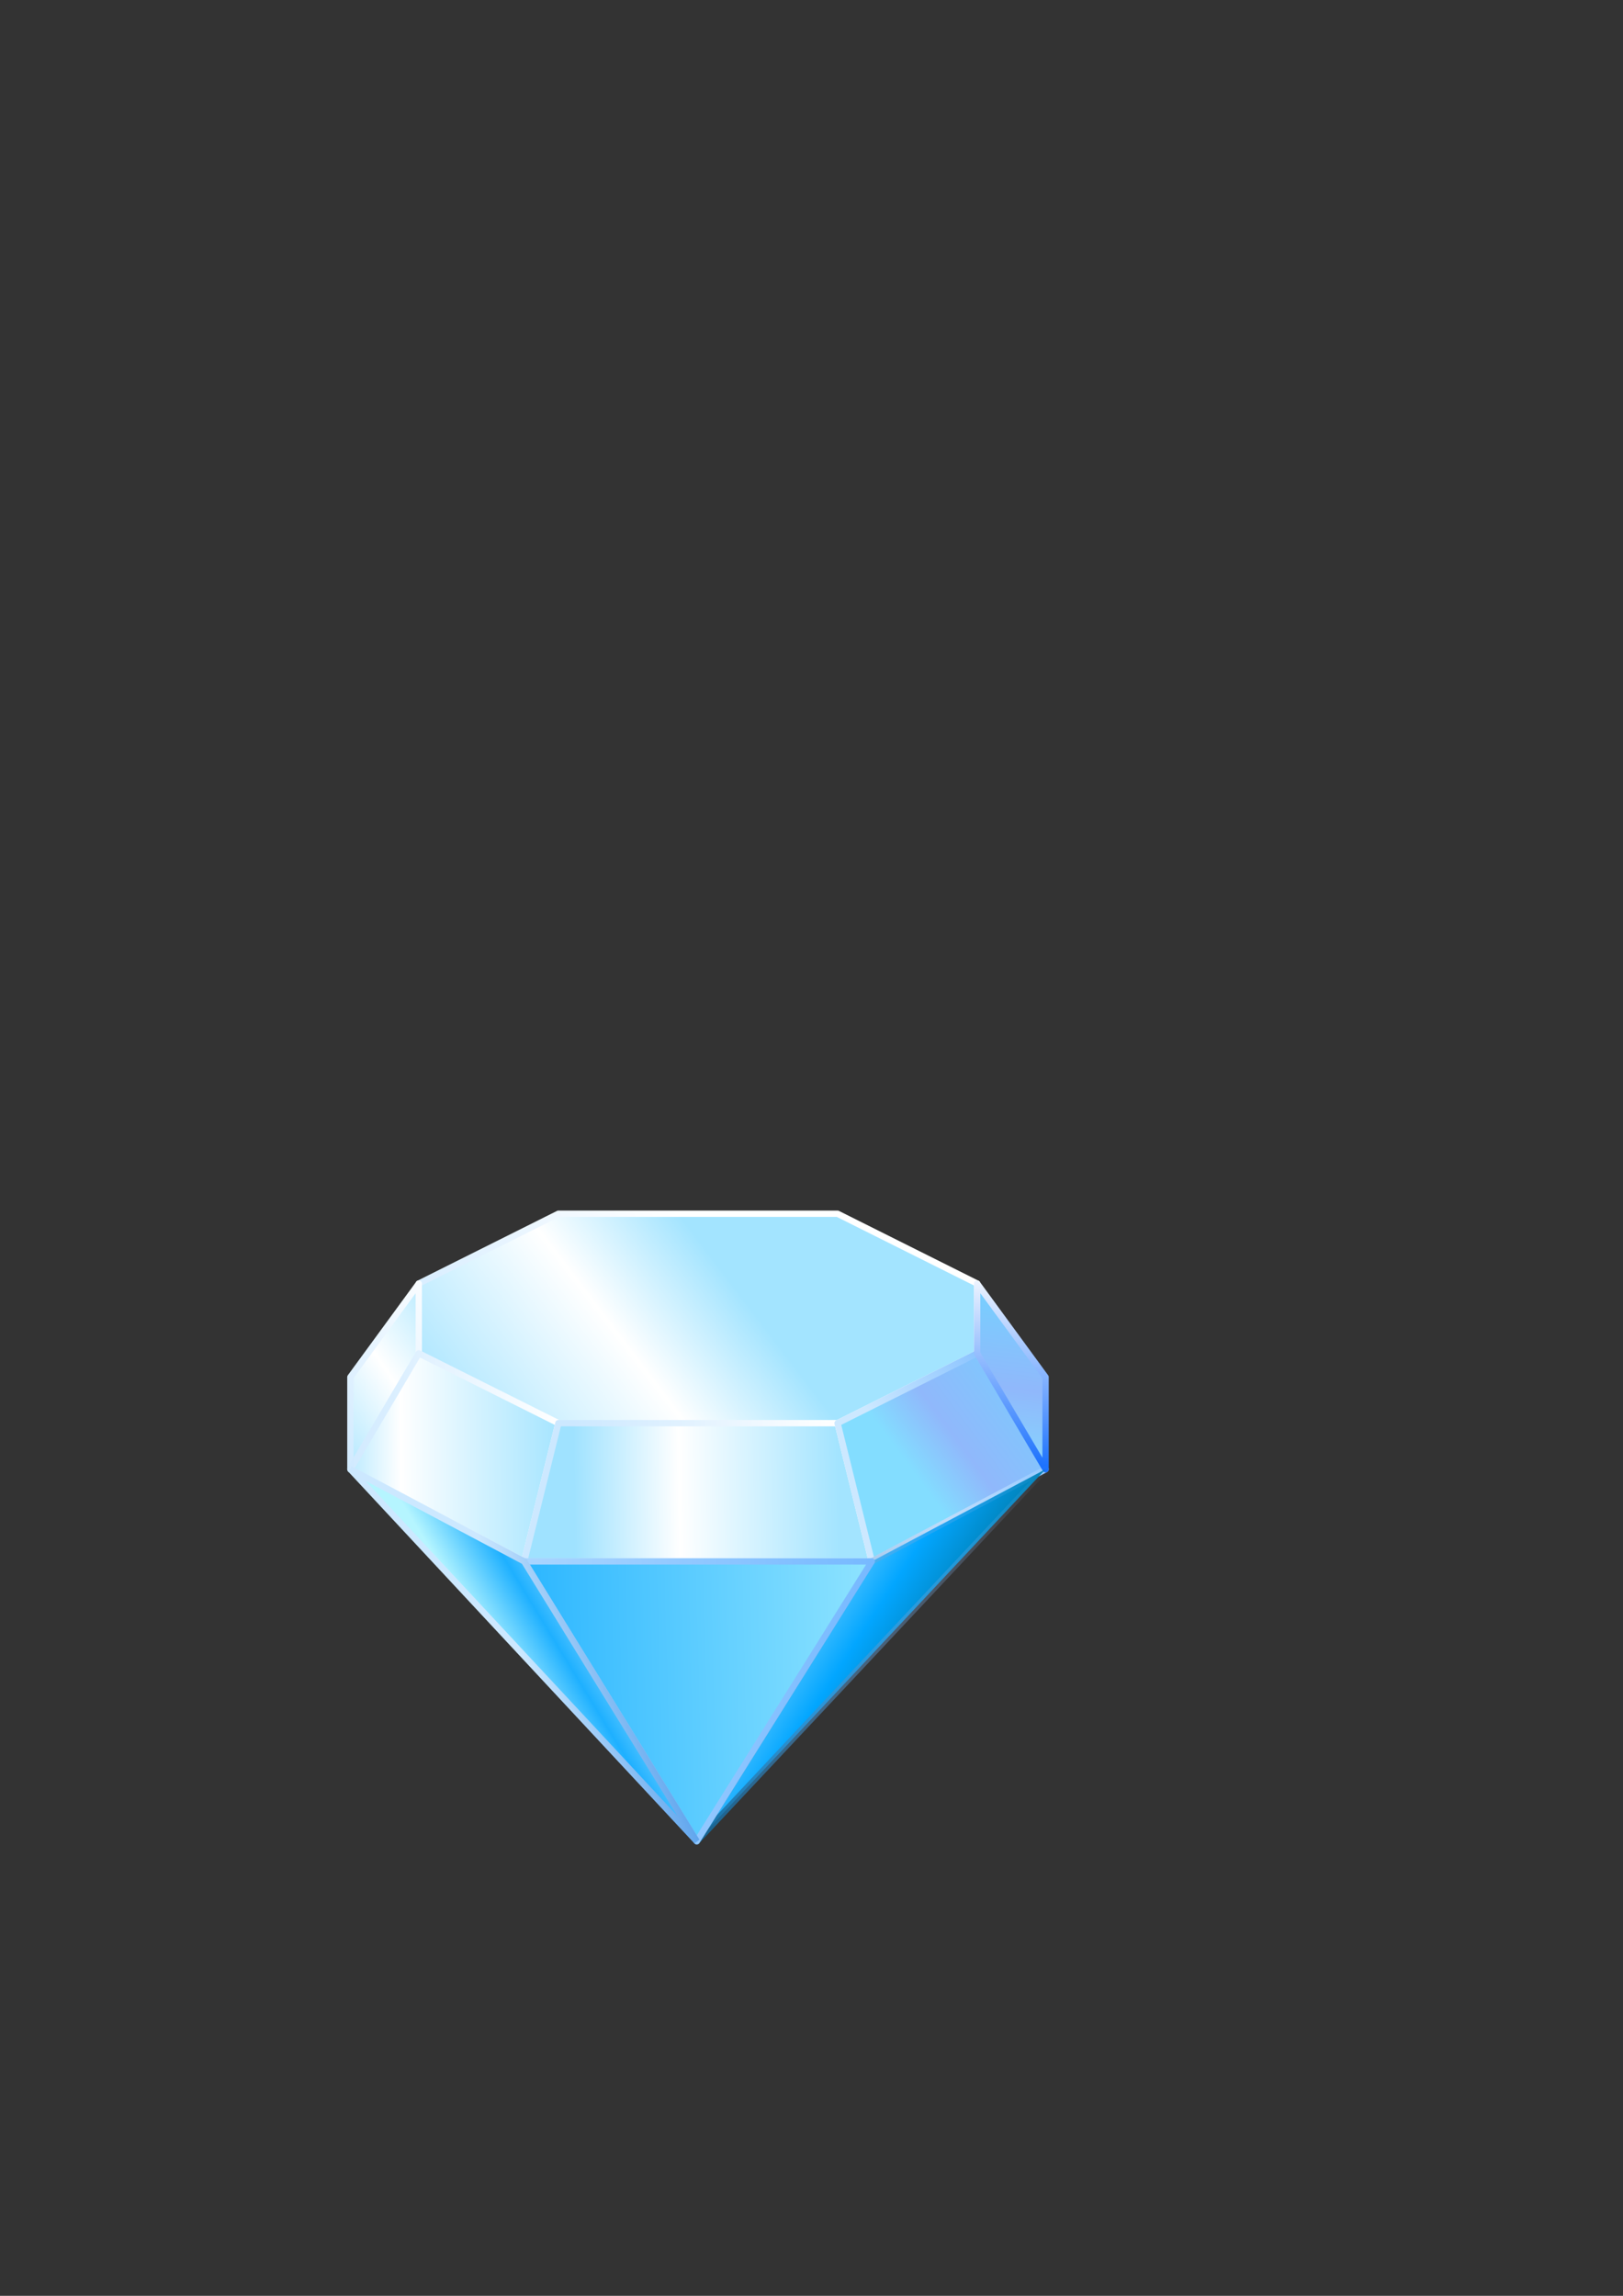<?xml version="1.0" encoding="UTF-8" standalone="no"?>
<!-- Created with Inkscape (http://www.inkscape.org/) -->

<svg
   xmlns:dc="http://purl.org/dc/elements/1.1/"
   xmlns:cc="http://creativecommons.org/ns#"
   xmlns:rdf="http://www.w3.org/1999/02/22-rdf-syntax-ns#"
   xmlns:svg="http://www.w3.org/2000/svg"
   xmlns="http://www.w3.org/2000/svg"
   xmlns:xlink="http://www.w3.org/1999/xlink"
   xmlns:sodipodi="http://sodipodi.sourceforge.net/DTD/sodipodi-0.dtd"
   xmlns:inkscape="http://www.inkscape.org/namespaces/inkscape"
   width="744.094"
   height="1052.362"
   id="svg2"
   version="1.1"
   inkscape:version="0.48.4 r9939"
   sodipodi:docname="diamond.svg">
  <rect width="100%" height="100%" fill="#333333" stroke="none"/>
  <defs
     id="defs4">
    <linearGradient
       id="linearGradient4564">
      <stop
         id="stop4566"
         offset="0"
         style="stop-color:#b5f5ff;stop-opacity:1;" />
      <stop
         style="stop-color:#1eb0ff;stop-opacity:1;"
         offset="0.74"
         id="stop4568" />
      <stop
         id="stop4570"
         offset="1"
         style="stop-color:#c3f0ff;stop-opacity:1;" />
    </linearGradient>
    <linearGradient
       id="linearGradient4554">
      <stop
         style="stop-color:#005f93;stop-opacity:1;"
         offset="0"
         id="stop4556" />
      <stop
         style="stop-color:#b5c9ff;stop-opacity:0;"
         offset="1"
         id="stop4558" />
    </linearGradient>
    <linearGradient
       id="linearGradient4546">
      <stop
         style="stop-color:#71d5ff;stop-opacity:1;"
         offset="0"
         id="stop4548" />
      <stop
         id="stop4550"
         offset="0.73"
         style="stop-color:#90b8fb;stop-opacity:1;" />
      <stop
         style="stop-color:#83ddff;stop-opacity:1;"
         offset="1"
         id="stop4552" />
    </linearGradient>
    <linearGradient
       id="linearGradient4406">
      <stop
         id="stop4408"
         offset="0"
         style="stop-color:#0bb7ff;stop-opacity:1;" />
      <stop
         style="stop-color:#c0d7fd;stop-opacity:1;"
         offset="0.548"
         id="stop4410" />
      <stop
         id="stop4412"
         offset="1"
         style="stop-color:#000d12;stop-opacity:1;" />
    </linearGradient>
    <linearGradient
       id="linearGradient4398">
      <stop
         id="stop4400"
         offset="0"
         style="stop-color:#005765;stop-opacity:1;" />
      <stop
         style="stop-color:#02a6ff;stop-opacity:1;"
         offset="0.535"
         id="stop4402" />
      <stop
         id="stop4404"
         offset="1"
         style="stop-color:#c3f0ff;stop-opacity:1;" />
    </linearGradient>
    <linearGradient
       id="linearGradient4308">
      <stop
         style="stop-color:#a3e4ff;stop-opacity:1;"
         offset="0"
         id="stop4310" />
      <stop
         id="stop4312"
         offset="0.691"
         style="stop-color:#ffffff;stop-opacity:1;" />
      <stop
         style="stop-color:#9fe2ff;stop-opacity:1;"
         offset="1"
         id="stop4314" />
    </linearGradient>
    <linearGradient
       id="linearGradient4300">
      <stop
         id="stop4302"
         offset="0"
         style="stop-color:#a3e4ff;stop-opacity:1;" />
      <stop
         style="stop-color:#ffffff;stop-opacity:1;"
         offset="0.603"
         id="stop4304" />
      <stop
         id="stop4306"
         offset="1"
         style="stop-color:#9fe2ff;stop-opacity:1;" />
    </linearGradient>
    <linearGradient
       id="linearGradient4184">
      <stop
         style="stop-color:#a3e4ff;stop-opacity:1;"
         offset="0"
         id="stop4186" />
      <stop
         id="stop4188"
         offset="0.366"
         style="stop-color:#ffffff;stop-opacity:1;" />
      <stop
         style="stop-color:#9fe2ff;stop-opacity:1;"
         offset="1"
         id="stop4190" />
    </linearGradient>
    <linearGradient
       id="linearGradient4096">
      <stop
         id="stop4098"
         offset="0"
         style="stop-color:#a3e4ff;stop-opacity:1;" />
      <stop
         style="stop-color:#ffffff;stop-opacity:1;"
         offset="0.488"
         id="stop4100" />
      <stop
         id="stop4102"
         offset="1"
         style="stop-color:#9fe2ff;stop-opacity:1;" />
    </linearGradient>
    <linearGradient
       id="linearGradient3821">
      <stop
         style="stop-color:#006add;stop-opacity:1;"
         offset="0"
         id="stop3823" />
      <stop
         style="stop-color:#cce8ff;stop-opacity:1;"
         offset="1"
         id="stop3825" />
    </linearGradient>
    <linearGradient
       id="linearGradient3813">
      <stop
         style="stop-color:#b5f5ff;stop-opacity:1;"
         offset="0"
         id="stop3815" />
      <stop
         id="stop4316"
         offset="0.454"
         style="stop-color:#1eb0ff;stop-opacity:1;" />
      <stop
         style="stop-color:#c3f0ff;stop-opacity:1;"
         offset="1"
         id="stop3817" />
    </linearGradient>
    <linearGradient
       inkscape:collect="always"
       xlink:href="#linearGradient3813"
       id="linearGradient3819"
       x1="229.412"
       y1="762.82"
       x2="279.739"
       y2="732.101"
       gradientUnits="userSpaceOnUse" />
    <linearGradient
       inkscape:collect="always"
       xlink:href="#linearGradient3821"
       id="linearGradient3827"
       x1="335.359"
       y1="763.113"
       x2="252.352"
       y2="793.941"
       gradientUnits="userSpaceOnUse" />
    <linearGradient
       inkscape:collect="always"
       xlink:href="#linearGradient3813-9"
       id="linearGradient3819-0"
       x1="314.771"
       y1="743.015"
       x2="232.907"
       y2="806.904"
       gradientUnits="userSpaceOnUse" />
    <linearGradient
       id="linearGradient3813-9">
      <stop
         style="stop-color:#0039f1;stop-opacity:1;"
         offset="0"
         id="stop3815-4" />
      <stop
         style="stop-color:#95aeff;stop-opacity:1;"
         offset="1"
         id="stop3817-8" />
    </linearGradient>
    <linearGradient
       inkscape:collect="always"
       xlink:href="#linearGradient3821-2"
       id="linearGradient3827-8"
       x1="314.771"
       y1="743.015"
       x2="232.907"
       y2="806.904"
       gradientUnits="userSpaceOnUse" />
    <linearGradient
       id="linearGradient3821-2">
      <stop
         style="stop-color:#63aeff;stop-opacity:1;"
         offset="0"
         id="stop3823-4" />
      <stop
         style="stop-color:#cce8ff;stop-opacity:1;"
         offset="1"
         id="stop3825-5" />
    </linearGradient>
    <linearGradient
       id="linearGradient3813-7">
      <stop
         style="stop-color:#0039f1;stop-opacity:1;"
         offset="0"
         id="stop3815-1" />
      <stop
         style="stop-color:#95aeff;stop-opacity:1;"
         offset="1"
         id="stop3817-1" />
    </linearGradient>
    <linearGradient
       id="linearGradient3821-27">
      <stop
         style="stop-color:#63aeff;stop-opacity:1;"
         offset="0"
         id="stop3823-6" />
      <stop
         style="stop-color:#cce8ff;stop-opacity:1;"
         offset="1"
         id="stop3825-1" />
    </linearGradient>
    <linearGradient
       gradientTransform="translate(-159.191,-672.032)"
       y2="806.904"
       x2="232.907"
       y1="743.015"
       x1="314.771"
       gradientUnits="userSpaceOnUse"
       id="linearGradient3855-4"
       xlink:href="#linearGradient3813-7"
       inkscape:collect="always" />
    <linearGradient
       gradientTransform="translate(-159.191,-672.032)"
       y2="806.904"
       x2="232.907"
       y1="743.015"
       x1="314.771"
       gradientUnits="userSpaceOnUse"
       id="linearGradient3857-2"
       xlink:href="#linearGradient3821-27"
       inkscape:collect="always" />
    <linearGradient
       id="linearGradient3813-2">
      <stop
         style="stop-color:#0039f1;stop-opacity:1;"
         offset="0"
         id="stop3815-16" />
      <stop
         style="stop-color:#95aeff;stop-opacity:1;"
         offset="1"
         id="stop3817-85" />
    </linearGradient>
    <linearGradient
       id="linearGradient3821-6">
      <stop
         style="stop-color:#63aeff;stop-opacity:1;"
         offset="0"
         id="stop3823-1" />
      <stop
         style="stop-color:#cce8ff;stop-opacity:1;"
         offset="1"
         id="stop3825-8" />
    </linearGradient>
    <linearGradient
       gradientTransform="translate(-159.191,-672.032)"
       y2="806.904"
       x2="232.907"
       y1="743.015"
       x1="314.771"
       gradientUnits="userSpaceOnUse"
       id="linearGradient3855-9"
       xlink:href="#linearGradient3813-2"
       inkscape:collect="always" />
    <linearGradient
       gradientTransform="translate(-159.191,-672.032)"
       y2="806.904"
       x2="232.907"
       y1="743.015"
       x1="314.771"
       gradientUnits="userSpaceOnUse"
       id="linearGradient3857-27"
       xlink:href="#linearGradient3821-6"
       inkscape:collect="always" />
    <linearGradient
       inkscape:collect="always"
       xlink:href="#linearGradient4096"
       id="linearGradient3819-5"
       x1="314.771"
       y1="743.015"
       x2="234.759"
       y2="798.57"
       gradientUnits="userSpaceOnUse" />
    <linearGradient
       id="linearGradient3813-4">
      <stop
         style="stop-color:#a3e4ff;stop-opacity:1;"
         offset="0"
         id="stop3815-3" />
      <stop
         id="stop4094"
         offset="0.5"
         style="stop-color:#ffffff;stop-opacity:1;" />
      <stop
         style="stop-color:#9fe2ff;stop-opacity:1;"
         offset="1"
         id="stop3817-12" />
    </linearGradient>
    <linearGradient
       inkscape:collect="always"
       xlink:href="#linearGradient3821-3"
       id="linearGradient3827-3"
       x1="314.771"
       y1="743.015"
       x2="234.759"
       y2="798.57"
       gradientUnits="userSpaceOnUse" />
    <linearGradient
       id="linearGradient3821-3">
      <stop
         style="stop-color:#ffffff;stop-opacity:1;"
         offset="0"
         id="stop3823-41" />
      <stop
         style="stop-color:#cce8ff;stop-opacity:1;"
         offset="1"
         id="stop3825-13" />
    </linearGradient>
    <linearGradient
       gradientTransform="translate(-159.191,-672.032)"
       y2="806.904"
       x2="232.907"
       y1="743.015"
       x1="314.771"
       gradientUnits="userSpaceOnUse"
       id="linearGradient3855-8"
       xlink:href="#linearGradient3813-4"
       inkscape:collect="always" />
    <linearGradient
       gradientTransform="translate(-159.191,-672.032)"
       y2="806.904"
       x2="232.907"
       y1="743.015"
       x1="314.771"
       gradientUnits="userSpaceOnUse"
       id="linearGradient3857-7"
       xlink:href="#linearGradient3821-3"
       inkscape:collect="always" />
    <linearGradient
       id="linearGradient3813-79">
      <stop
         style="stop-color:#0039f1;stop-opacity:1;"
         offset="0"
         id="stop3815-31" />
      <stop
         style="stop-color:#95aeff;stop-opacity:1;"
         offset="1"
         id="stop3817-9" />
    </linearGradient>
    <linearGradient
       id="linearGradient3821-5">
      <stop
         style="stop-color:#63aeff;stop-opacity:1;"
         offset="0"
         id="stop3823-0" />
      <stop
         style="stop-color:#cce8ff;stop-opacity:1;"
         offset="1"
         id="stop3825-2" />
    </linearGradient>
    <linearGradient
       gradientTransform="translate(-159.191,-672.032)"
       y2="806.904"
       x2="232.907"
       y1="743.015"
       x1="314.771"
       gradientUnits="userSpaceOnUse"
       id="linearGradient3855-86"
       xlink:href="#linearGradient3813-79"
       inkscape:collect="always" />
    <linearGradient
       gradientTransform="translate(-159.191,-672.032)"
       y2="806.904"
       x2="232.907"
       y1="743.015"
       x1="314.771"
       gradientUnits="userSpaceOnUse"
       id="linearGradient3857-0"
       xlink:href="#linearGradient3821-5"
       inkscape:collect="always" />
    <linearGradient
       id="linearGradient3813-8">
      <stop
         style="stop-color:#0039f1;stop-opacity:1;"
         offset="0"
         id="stop3815-6" />
      <stop
         style="stop-color:#95aeff;stop-opacity:1;"
         offset="1"
         id="stop3817-5" />
    </linearGradient>
    <linearGradient
       id="linearGradient3821-9">
      <stop
         style="stop-color:#63aeff;stop-opacity:1;"
         offset="0"
         id="stop3823-00" />
      <stop
         style="stop-color:#cce8ff;stop-opacity:1;"
         offset="1"
         id="stop3825-6" />
    </linearGradient>
    <linearGradient
       gradientTransform="translate(-159.191,-672.032)"
       y2="806.904"
       x2="232.907"
       y1="743.015"
       x1="314.771"
       gradientUnits="userSpaceOnUse"
       id="linearGradient3855-1"
       xlink:href="#linearGradient3813-8"
       inkscape:collect="always" />
    <linearGradient
       gradientTransform="translate(-159.191,-672.032)"
       y2="806.904"
       x2="232.907"
       y1="743.015"
       x1="314.771"
       gradientUnits="userSpaceOnUse"
       id="linearGradient3857-3"
       xlink:href="#linearGradient3821-9"
       inkscape:collect="always" />
    <linearGradient
       id="linearGradient3813-3">
      <stop
         style="stop-color:#0039f1;stop-opacity:1;"
         offset="0"
         id="stop3815-44" />
      <stop
         style="stop-color:#95aeff;stop-opacity:1;"
         offset="1"
         id="stop3817-6" />
    </linearGradient>
    <linearGradient
       id="linearGradient3821-61">
      <stop
         style="stop-color:#63aeff;stop-opacity:1;"
         offset="0"
         id="stop3823-8" />
      <stop
         style="stop-color:#cce8ff;stop-opacity:1;"
         offset="1"
         id="stop3825-4" />
    </linearGradient>
    <linearGradient
       gradientTransform="translate(-159.191,-672.032)"
       y2="806.904"
       x2="232.907"
       y1="743.015"
       x1="314.771"
       gradientUnits="userSpaceOnUse"
       id="linearGradient3855-96"
       xlink:href="#linearGradient3813-3"
       inkscape:collect="always" />
    <linearGradient
       gradientTransform="translate(-159.191,-672.032)"
       y2="806.904"
       x2="232.907"
       y1="743.015"
       x1="314.771"
       gradientUnits="userSpaceOnUse"
       id="linearGradient3857-37"
       xlink:href="#linearGradient3821-61"
       inkscape:collect="always" />
    <linearGradient
       id="linearGradient3813-29">
      <stop
         style="stop-color:#0039f1;stop-opacity:1;"
         offset="0"
         id="stop3815-13" />
      <stop
         style="stop-color:#95aeff;stop-opacity:1;"
         offset="1"
         id="stop3817-59" />
    </linearGradient>
    <linearGradient
       id="linearGradient3821-0">
      <stop
         style="stop-color:#63aeff;stop-opacity:1;"
         offset="0"
         id="stop3823-7" />
      <stop
         style="stop-color:#cce8ff;stop-opacity:1;"
         offset="1"
         id="stop3825-63" />
    </linearGradient>
    <linearGradient
       gradientTransform="translate(-159.191,-672.032)"
       y2="806.904"
       x2="232.907"
       y1="743.015"
       x1="314.771"
       gradientUnits="userSpaceOnUse"
       id="linearGradient3855-6"
       xlink:href="#linearGradient3813-29"
       inkscape:collect="always" />
    <linearGradient
       gradientTransform="translate(-159.191,-672.032)"
       y2="806.904"
       x2="232.907"
       y1="743.015"
       x1="314.771"
       gradientUnits="userSpaceOnUse"
       id="linearGradient3857-1"
       xlink:href="#linearGradient3821-0"
       inkscape:collect="always" />
    <linearGradient
       id="linearGradient3813-0">
      <stop
         style="stop-color:#0039f1;stop-opacity:1;"
         offset="0"
         id="stop3815-9" />
      <stop
         style="stop-color:#95aeff;stop-opacity:1;"
         offset="1"
         id="stop3817-7" />
    </linearGradient>
    <linearGradient
       id="linearGradient3821-26">
      <stop
         style="stop-color:#63aeff;stop-opacity:1;"
         offset="0"
         id="stop3823-01" />
      <stop
         style="stop-color:#cce8ff;stop-opacity:1;"
         offset="1"
         id="stop3825-65" />
    </linearGradient>
    <linearGradient
       gradientTransform="translate(-159.191,-672.032)"
       y2="806.904"
       x2="232.907"
       y1="743.015"
       x1="314.771"
       gradientUnits="userSpaceOnUse"
       id="linearGradient3855-7"
       xlink:href="#linearGradient3813-0"
       inkscape:collect="always" />
    <linearGradient
       gradientTransform="translate(-159.191,-672.032)"
       y2="806.904"
       x2="232.907"
       y1="743.015"
       x1="314.771"
       gradientUnits="userSpaceOnUse"
       id="linearGradient3857-5"
       xlink:href="#linearGradient3821-26"
       inkscape:collect="always" />
    <linearGradient
       inkscape:collect="always"
       xlink:href="#linearGradient4184"
       id="linearGradient3819-5-1"
       x1="402.734"
       y1="676.348"
       x2="281.056"
       y2="768.941"
       gradientUnits="userSpaceOnUse" />
    <linearGradient
       id="linearGradient4096-2">
      <stop
         id="stop4098-0"
         offset="0"
         style="stop-color:#a3e4ff;stop-opacity:1;" />
      <stop
         style="stop-color:#ffffff;stop-opacity:1;"
         offset="0.488"
         id="stop4100-0" />
      <stop
         id="stop4102-1"
         offset="1"
         style="stop-color:#9fe2ff;stop-opacity:1;" />
    </linearGradient>
    <linearGradient
       inkscape:collect="always"
       xlink:href="#linearGradient3821-3-6"
       id="linearGradient3827-3-4"
       x1="402.734"
       y1="676.348"
       x2="281.056"
       y2="768.941"
       gradientUnits="userSpaceOnUse" />
    <linearGradient
       id="linearGradient3821-3-6">
      <stop
         style="stop-color:#ffffff;stop-opacity:1;"
         offset="0"
         id="stop3823-41-0" />
      <stop
         style="stop-color:#cce8ff;stop-opacity:1;"
         offset="1"
         id="stop3825-13-7" />
    </linearGradient>
    <linearGradient
       gradientTransform="translate(-159.191,-586.912)"
       y2="798.57"
       x2="234.759"
       y1="743.015"
       x1="314.771"
       gradientUnits="userSpaceOnUse"
       id="linearGradient4124"
       xlink:href="#linearGradient4096-2"
       inkscape:collect="always" />
    <linearGradient
       gradientTransform="translate(-159.191,-586.912)"
       y2="798.57"
       x2="234.759"
       y1="743.015"
       x1="314.771"
       gradientUnits="userSpaceOnUse"
       id="linearGradient4126"
       xlink:href="#linearGradient3821-3-6"
       inkscape:collect="always" />
    <linearGradient
       inkscape:collect="always"
       xlink:href="#linearGradient4308"
       id="linearGradient3819-5-7"
       x1="259.215"
       y1="779.126"
       x2="151.426"
       y2="780.052"
       gradientUnits="userSpaceOnUse" />
    <linearGradient
       id="linearGradient4096-7">
      <stop
         id="stop4098-7"
         offset="0"
         style="stop-color:#a3e4ff;stop-opacity:1;" />
      <stop
         style="stop-color:#ffffff;stop-opacity:1;"
         offset="0.488"
         id="stop4100-7" />
      <stop
         id="stop4102-3"
         offset="1"
         style="stop-color:#9fe2ff;stop-opacity:1;" />
    </linearGradient>
    <linearGradient
       inkscape:collect="always"
       xlink:href="#linearGradient3821-3-5"
       id="linearGradient3827-3-3"
       x1="259.215"
       y1="779.126"
       x2="151.426"
       y2="780.052"
       gradientUnits="userSpaceOnUse" />
    <linearGradient
       id="linearGradient3821-3-5">
      <stop
         style="stop-color:#ffffff;stop-opacity:1;"
         offset="0"
         id="stop3823-41-9" />
      <stop
         style="stop-color:#cce8ff;stop-opacity:1;"
         offset="1"
         id="stop3825-13-9" />
    </linearGradient>
    <linearGradient
       gradientTransform="translate(-159.191,-586.912)"
       y2="798.57"
       x2="234.759"
       y1="743.015"
       x1="314.771"
       gradientUnits="userSpaceOnUse"
       id="linearGradient4124-8"
       xlink:href="#linearGradient4096-7"
       inkscape:collect="always" />
    <linearGradient
       gradientTransform="translate(-159.191,-586.912)"
       y2="798.57"
       x2="234.759"
       y1="743.015"
       x1="314.771"
       gradientUnits="userSpaceOnUse"
       id="linearGradient4126-1"
       xlink:href="#linearGradient3821-3-5"
       inkscape:collect="always" />
    <linearGradient
       inkscape:collect="always"
       xlink:href="#linearGradient4300"
       id="linearGradient3819-5-1-2"
       x1="386.067"
       y1="763.385"
       x2="264.389"
       y2="765.237"
       gradientUnits="userSpaceOnUse" />
    <linearGradient
       id="linearGradient4184-6">
      <stop
         style="stop-color:#a3e4ff;stop-opacity:1;"
         offset="0"
         id="stop4186-6" />
      <stop
         id="stop4188-0"
         offset="0.366"
         style="stop-color:#ffffff;stop-opacity:1;" />
      <stop
         style="stop-color:#9fe2ff;stop-opacity:1;"
         offset="1"
         id="stop4190-3" />
    </linearGradient>
    <linearGradient
       inkscape:collect="always"
       xlink:href="#linearGradient3821-3-6-0"
       id="linearGradient3827-3-4-8"
       x1="386.067"
       y1="763.385"
       x2="264.389"
       y2="765.237"
       gradientUnits="userSpaceOnUse" />
    <linearGradient
       id="linearGradient3821-3-6-0">
      <stop
         style="stop-color:#ffffff;stop-opacity:1;"
         offset="0"
         id="stop3823-41-0-1" />
      <stop
         style="stop-color:#cce8ff;stop-opacity:1;"
         offset="1"
         id="stop3825-13-7-2" />
    </linearGradient>
    <linearGradient
       gradientTransform="translate(-190.55,-554.912)"
       y2="768.941"
       x2="281.056"
       y1="676.348"
       x1="402.734"
       gradientUnits="userSpaceOnUse"
       id="linearGradient4212"
       xlink:href="#linearGradient4184-6"
       inkscape:collect="always" />
    <linearGradient
       gradientTransform="translate(-190.55,-554.912)"
       y2="768.941"
       x2="281.056"
       y1="676.348"
       x1="402.734"
       gradientUnits="userSpaceOnUse"
       id="linearGradient4214"
       xlink:href="#linearGradient3821-3-6-0"
       inkscape:collect="always" />
    <linearGradient
       id="linearGradient4184-9">
      <stop
         style="stop-color:#a3e4ff;stop-opacity:1;"
         offset="0"
         id="stop4186-4" />
      <stop
         id="stop4188-7"
         offset="0.366"
         style="stop-color:#ffffff;stop-opacity:1;" />
      <stop
         style="stop-color:#9fe2ff;stop-opacity:1;"
         offset="1"
         id="stop4190-8" />
    </linearGradient>
    <linearGradient
       id="linearGradient3821-3-6-5">
      <stop
         style="stop-color:#63aeff;stop-opacity:1;"
         offset="0"
         id="stop3823-41-0-12" />
      <stop
         style="stop-color:#cce8ff;stop-opacity:1;"
         offset="1"
         id="stop3825-13-7-0" />
    </linearGradient>
    <linearGradient
       gradientTransform="translate(-190.55,-554.912)"
       y2="768.941"
       x2="281.056"
       y1="676.348"
       x1="402.734"
       gradientUnits="userSpaceOnUse"
       id="linearGradient4212-1"
       xlink:href="#linearGradient4184-9"
       inkscape:collect="always" />
    <linearGradient
       gradientTransform="translate(-190.55,-554.912)"
       y2="768.941"
       x2="281.056"
       y1="676.348"
       x1="402.734"
       gradientUnits="userSpaceOnUse"
       id="linearGradient4214-6"
       xlink:href="#linearGradient3821-3-6-5"
       inkscape:collect="always" />
    <linearGradient
       id="linearGradient4184-1">
      <stop
         style="stop-color:#00a6ea;stop-opacity:1;"
         offset="0"
         id="stop4186-8" />
      <stop
         id="stop4188-9"
         offset="0.366"
         style="stop-color:#ffffff;stop-opacity:1;" />
      <stop
         style="stop-color:#9fe2ff;stop-opacity:1;"
         offset="1"
         id="stop4190-84" />
    </linearGradient>
    <linearGradient
       id="linearGradient3821-3-6-4">
      <stop
         style="stop-color:#63aeff;stop-opacity:1;"
         offset="0"
         id="stop3823-41-0-3" />
      <stop
         style="stop-color:#cce8ff;stop-opacity:1;"
         offset="1"
         id="stop3825-13-7-9" />
    </linearGradient>
    <linearGradient
       gradientTransform="translate(-190.55,-554.912)"
       y2="768.941"
       x2="281.056"
       y1="676.348"
       x1="402.734"
       gradientUnits="userSpaceOnUse"
       id="linearGradient4212-8"
       xlink:href="#linearGradient4184-1"
       inkscape:collect="always" />
    <linearGradient
       gradientTransform="translate(-190.55,-554.912)"
       y2="768.941"
       x2="281.056"
       y1="676.348"
       x1="402.734"
       gradientUnits="userSpaceOnUse"
       id="linearGradient4214-8"
       xlink:href="#linearGradient3821-3-6-4"
       inkscape:collect="always" />
    <linearGradient
       inkscape:collect="always"
       xlink:href="#linearGradient4564"
       id="linearGradient3819-8"
       x1="464.771"
       y1="796.718"
       x2="134.051"
       y2="805.705"
       gradientUnits="userSpaceOnUse" />
    <linearGradient
       id="linearGradient3813-77">
      <stop
         style="stop-color:#b5f5ff;stop-opacity:1;"
         offset="0"
         id="stop3815-8" />
      <stop
         id="stop4316-3"
         offset="0.5"
         style="stop-color:#1eb0ff;stop-opacity:1;" />
      <stop
         style="stop-color:#c3f0ff;stop-opacity:1;"
         offset="1"
         id="stop3817-83" />
    </linearGradient>
    <linearGradient
       inkscape:collect="always"
       xlink:href="#linearGradient3821-1"
       id="linearGradient3827-7"
       x1="464.771"
       y1="796.718"
       x2="134.051"
       y2="805.705"
       gradientUnits="userSpaceOnUse" />
    <linearGradient
       id="linearGradient3821-1">
      <stop
         style="stop-color:#63aeff;stop-opacity:1;"
         offset="0"
         id="stop3823-07" />
      <stop
         style="stop-color:#cce8ff;stop-opacity:1;"
         offset="1"
         id="stop3825-3" />
    </linearGradient>
    <linearGradient
       gradientTransform="translate(-159.191,-672.032)"
       y2="793.941"
       x2="252.352"
       y1="751.348"
       x1="309.215"
       gradientUnits="userSpaceOnUse"
       id="linearGradient4338"
       xlink:href="#linearGradient3813-77"
       inkscape:collect="always" />
    <linearGradient
       gradientTransform="translate(-159.191,-672.032)"
       y2="793.941"
       x2="252.352"
       y1="751.348"
       x1="309.215"
       gradientUnits="userSpaceOnUse"
       id="linearGradient4340"
       xlink:href="#linearGradient3821-1"
       inkscape:collect="always" />
    <linearGradient
       inkscape:collect="always"
       xlink:href="#linearGradient4398"
       id="linearGradient3819-9"
       x1="437.32"
       y1="801.729"
       x2="336.611"
       y2="736.533"
       gradientUnits="userSpaceOnUse" />
    <linearGradient
       id="linearGradient3813-6">
      <stop
         style="stop-color:#b5f5ff;stop-opacity:1;"
         offset="0"
         id="stop3815-5" />
      <stop
         id="stop4316-1"
         offset="0.5"
         style="stop-color:#1eb0ff;stop-opacity:1;" />
      <stop
         style="stop-color:#c3f0ff;stop-opacity:1;"
         offset="1"
         id="stop3817-0" />
    </linearGradient>
    <linearGradient
       id="linearGradient3821-96">
      <stop
         style="stop-color:#63aeff;stop-opacity:1;"
         offset="0"
         id="stop3823-83" />
      <stop
         style="stop-color:#cce8ff;stop-opacity:1;"
         offset="1"
         id="stop3825-48" />
    </linearGradient>
    <linearGradient
       gradientTransform="translate(-159.191,-672.032)"
       y2="793.941"
       x2="252.352"
       y1="751.348"
       x1="309.215"
       gradientUnits="userSpaceOnUse"
       id="linearGradient4338-4"
       xlink:href="#linearGradient3813-6"
       inkscape:collect="always" />
    <linearGradient
       gradientTransform="translate(-159.191,-672.032)"
       y2="793.941"
       x2="252.352"
       y1="751.348"
       x1="309.215"
       gradientUnits="userSpaceOnUse"
       id="linearGradient4340-9"
       xlink:href="#linearGradient3821-96"
       inkscape:collect="always" />
    <linearGradient
       inkscape:collect="always"
       xlink:href="#linearGradient4546"
       id="linearGradient3819-5-1-06-2"
       x1="509.215"
       y1="643.015"
       x2="435.685"
       y2="697.644"
       gradientUnits="userSpaceOnUse" />
    <linearGradient
       id="linearGradient4406-5">
      <stop
         id="stop4408-5"
         offset="0"
         style="stop-color:#71d5ff;stop-opacity:1;" />
      <stop
         style="stop-color:#90b8fb;stop-opacity:1;"
         offset="0.548"
         id="stop4410-3" />
      <stop
         id="stop4412-3"
         offset="1"
         style="stop-color:#83ddff;stop-opacity:1;" />
    </linearGradient>
    <linearGradient
       inkscape:collect="always"
       xlink:href="#linearGradient3821-3-6-4-7"
       id="linearGradient3827-3-4-1-3"
       x1="509.215"
       y1="643.015"
       x2="435.685"
       y2="697.644"
       gradientUnits="userSpaceOnUse" />
    <linearGradient
       id="linearGradient3821-3-6-4-7">
      <stop
         style="stop-color:#63aeff;stop-opacity:1;"
         offset="0"
         id="stop3823-41-0-3-4" />
      <stop
         style="stop-color:#cce8ff;stop-opacity:1;"
         offset="1"
         id="stop3825-13-7-9-3" />
    </linearGradient>
    <linearGradient
       gradientTransform="translate(-446.55,-586.912)"
       y2="697.644"
       x2="435.685"
       y1="631.904"
       x1="511.067"
       gradientUnits="userSpaceOnUse"
       id="linearGradient4434"
       xlink:href="#linearGradient4406-5"
       inkscape:collect="always" />
    <linearGradient
       gradientTransform="translate(-446.55,-586.912)"
       y2="697.644"
       x2="435.685"
       y1="631.904"
       x1="511.067"
       gradientUnits="userSpaceOnUse"
       id="linearGradient4436"
       xlink:href="#linearGradient3821-3-6-4-7"
       inkscape:collect="always" />
    <linearGradient
       inkscape:collect="always"
       xlink:href="#linearGradient4406-5-8"
       id="linearGradient3819-5-1-06-2-0"
       x1="468.474"
       y1="582.829"
       x2="456.056"
       y2="680.052"
       gradientUnits="userSpaceOnUse" />
    <linearGradient
       id="linearGradient4406-5-8">
      <stop
         id="stop4408-5-8"
         offset="0"
         style="stop-color:#71d5ff;stop-opacity:1;" />
      <stop
         style="stop-color:#90b8fb;stop-opacity:1;"
         offset="0.548"
         id="stop4410-3-0" />
      <stop
         id="stop4412-3-6"
         offset="1"
         style="stop-color:#83ddff;stop-opacity:1;" />
    </linearGradient>
    <linearGradient
       inkscape:collect="always"
       xlink:href="#linearGradient3821-3-6-4-7-1"
       id="linearGradient3827-3-4-1-3-8"
       x1="468.474"
       y1="582.829"
       x2="456.056"
       y2="680.052"
       gradientUnits="userSpaceOnUse" />
    <linearGradient
       id="linearGradient3821-3-6-4-7-1">
      <stop
         style="stop-color:#ffffff;stop-opacity:1;"
         offset="0"
         id="stop3823-41-0-3-4-9" />
      <stop
         style="stop-color:#0060fd;stop-opacity:1;"
         offset="1"
         id="stop3825-13-7-9-3-8" />
    </linearGradient>
    <linearGradient
       gradientTransform="translate(-382.55,-618.912)"
       y2="697.644"
       x2="435.685"
       y1="631.904"
       x1="511.067"
       gradientUnits="userSpaceOnUse"
       id="linearGradient4486"
       xlink:href="#linearGradient4406-5-8"
       inkscape:collect="always" />
    <linearGradient
       gradientTransform="translate(-382.55,-618.912)"
       y2="697.644"
       x2="435.685"
       y1="631.904"
       x1="511.067"
       gradientUnits="userSpaceOnUse"
       id="linearGradient4488"
       xlink:href="#linearGradient3821-3-6-4-7-1"
       inkscape:collect="always" />
    <linearGradient
       inkscape:collect="always"
       xlink:href="#linearGradient4554"
       id="linearGradient4560"
       x1="294.465"
       y1="846.337"
       x2="510.874"
       y2="711.043"
       gradientUnits="userSpaceOnUse" />
  </defs>
  <sodipodi:namedview
     id="base"
     pagecolor="#ffffff"
     bordercolor="#666666"
     borderopacity="1.0"
     inkscape:pageopacity="0.0"
     inkscape:pageshadow="2"
     inkscape:zoom="1.53"
     inkscape:cx="287.95878"
     inkscape:cy="384.06606"
     inkscape:document-units="px"
     inkscape:current-layer="layer1"
     showgrid="true"
     inkscape:snap-global="true"
     inkscape:snap-bbox="true"
     inkscape:snap-grids="false"
     inkscape:object-nodes="true"
     inkscape:object-paths="false"
     inkscape:snap-intersection-paths="true"
     inkscape:window-width="1366"
     inkscape:window-height="746"
     inkscape:window-x="-8"
     inkscape:window-y="-8"
     inkscape:window-maximized="1">
    <inkscape:grid
       type="xygrid"
       id="grid2987"
       empspacing="8"
       visible="true"
       enabled="true"
       snapvisiblegridlinesonly="true"
       spacingx="16px"
       spacingy="16px" />
  </sodipodi:namedview>
  <g
     inkscape:label="Layer 1"
     inkscape:groupmode="layer"
     id="layer1">
    <path
       style="fill:none;stroke:#000000;stroke-width:1.282px;stroke-linecap:butt;stroke-linejoin:miter;stroke-opacity:1"
       d="m 160.641,673.482 79.68,42.239 159.359,0 79.68,-42.239 0,-42.239 -79.68,-42.239 -159.359,0 -79.68,42.239 z"
       id="path2989-1"
       inkscape:connector-curvature="0"
       sodipodi:nodetypes="ccccccccc" />
    <path
       style="fill:url(#linearGradient3819-5-1);stroke:url(#linearGradient3827-3-4);stroke-width:2.9;stroke-linecap:butt;stroke-linejoin:round;stroke-opacity:1;color:#000000;fill-opacity:1;fill-rule:nonzero;stroke-miterlimit:4;stroke-dasharray:none;stroke-dashoffset:0;marker:none;visibility:visible;display:inline;overflow:visible;enable-background:accumulate"
       d="m 192,620.362 64,32 128,0 64,-32 0,-32 -64,-32 -128,0 -64,32 z"
       id="path2989"
       inkscape:connector-curvature="0"
       sodipodi:nodetypes="ccccccccc" />
    <path
       style="fill:url(#linearGradient3819-5);stroke:url(#linearGradient3827-3);stroke-width:2.9;stroke-linecap:butt;stroke-linejoin:round;stroke-opacity:1;color:#000000;fill-opacity:1;fill-rule:nonzero;stroke-miterlimit:4;stroke-dasharray:none;stroke-dashoffset:0;marker:none;visibility:visible;display:inline;overflow:visible;enable-background:accumulate"
       d="m 192,588.362 -31.359,42.88 0,42.239 L 192,620.362 z"
       id="path3027"
       inkscape:connector-curvature="0" />
    <path
       style="fill:url(#linearGradient3819-5-7);stroke:url(#linearGradient3827-3-3);stroke-width:2.9;stroke-linecap:butt;stroke-linejoin:round;stroke-opacity:1;color:#000000;fill-opacity:1;fill-rule:nonzero;stroke-miterlimit:4;stroke-dasharray:none;stroke-dashoffset:0;marker:none;visibility:visible;display:inline;overflow:visible;enable-background:accumulate"
       d="M 256,652.362 240.32,715.721 160.641,673.482 192,620.362 z"
       id="path3029"
       inkscape:connector-curvature="0" />
    <path
       style="fill:url(#linearGradient3819-5-1-2);stroke:url(#linearGradient3827-3-4-8);stroke-width:2.9;stroke-linecap:butt;stroke-linejoin:round;stroke-opacity:1;color:#000000;fill-opacity:1;fill-rule:nonzero;stroke-miterlimit:4;stroke-dasharray:none;stroke-dashoffset:0;marker:none;visibility:visible;display:inline;overflow:visible;enable-background:accumulate"
       d="m 384,652.362 -128,0 -15.68,63.359 159.359,0 z"
       id="path3031"
       inkscape:connector-curvature="0" />
    <path
       style="fill:url(#linearGradient3819-5-1-06-2);stroke:url(#linearGradient3827-3-4-1-3);stroke-width:2.9;stroke-linecap:butt;stroke-linejoin:round;stroke-opacity:1;color:#000000;fill-opacity:1;fill-rule:nonzero;stroke-miterlimit:4;stroke-dasharray:none;stroke-dashoffset:0;marker:none;visibility:visible;display:inline;overflow:visible;enable-background:accumulate"
       d="m 448,620.362 -64,32 15.68,63.359 79.68,-42.239 z"
       id="path3033"
       inkscape:connector-curvature="0" />
    <path
       style="fill:url(#linearGradient3819-5-1-06-2-0);stroke:url(#linearGradient3827-3-4-1-3-8);stroke-width:2.9;stroke-linecap:butt;stroke-linejoin:round;stroke-opacity:1;color:#000000;fill-opacity:1;fill-rule:nonzero;stroke-miterlimit:4;stroke-dasharray:none;stroke-dashoffset:0;marker:none;visibility:visible;display:inline;overflow:visible;enable-background:accumulate"
       d="m 448,588.362 31.359,42.88 0,42.239 L 448,620.362 z"
       id="path3035"
       inkscape:connector-curvature="0" />
    <path
       style="fill:url(#linearGradient3819-9);stroke:url(#linearGradient4560);stroke-width:2.9;stroke-linecap:butt;stroke-linejoin:round;stroke-opacity:1;color:#000000;fill-opacity:1;fill-rule:nonzero;stroke-miterlimit:4;stroke-dasharray:none;stroke-dashoffset:0;marker:none;visibility:visible;display:inline;overflow:visible;enable-background:accumulate"
       d="m 319.444,844.029 159.915,-170.547 -79.68,42.239 z"
       id="path3037"
       inkscape:connector-curvature="0" />
    <path
       style="fill:url(#linearGradient3819-8);stroke:url(#linearGradient3827-7);stroke-width:2.9;stroke-linecap:butt;stroke-linejoin:round;stroke-opacity:1;color:#000000;fill-opacity:1;fill-rule:nonzero;stroke-miterlimit:4;stroke-dasharray:none;stroke-dashoffset:0;marker:none;visibility:visible;display:inline;overflow:visible;enable-background:accumulate;opacity:1"
       d="m 240.32,715.721 159.359,0 -80.235,128.308 z"
       id="path3039"
       inkscape:connector-curvature="0" />
    <path
       style="fill:url(#linearGradient3819);stroke:url(#linearGradient3827);stroke-width:2.9;stroke-linecap:butt;stroke-linejoin:miter;stroke-opacity:1;fill-opacity:1;stroke-miterlimit:4;stroke-dasharray:none"
       d="m 160.641,673.482 158.803,170.547 -79.124,-128.308 z"
       id="path3041"
       inkscape:connector-curvature="0" />
  </g>
</svg>
